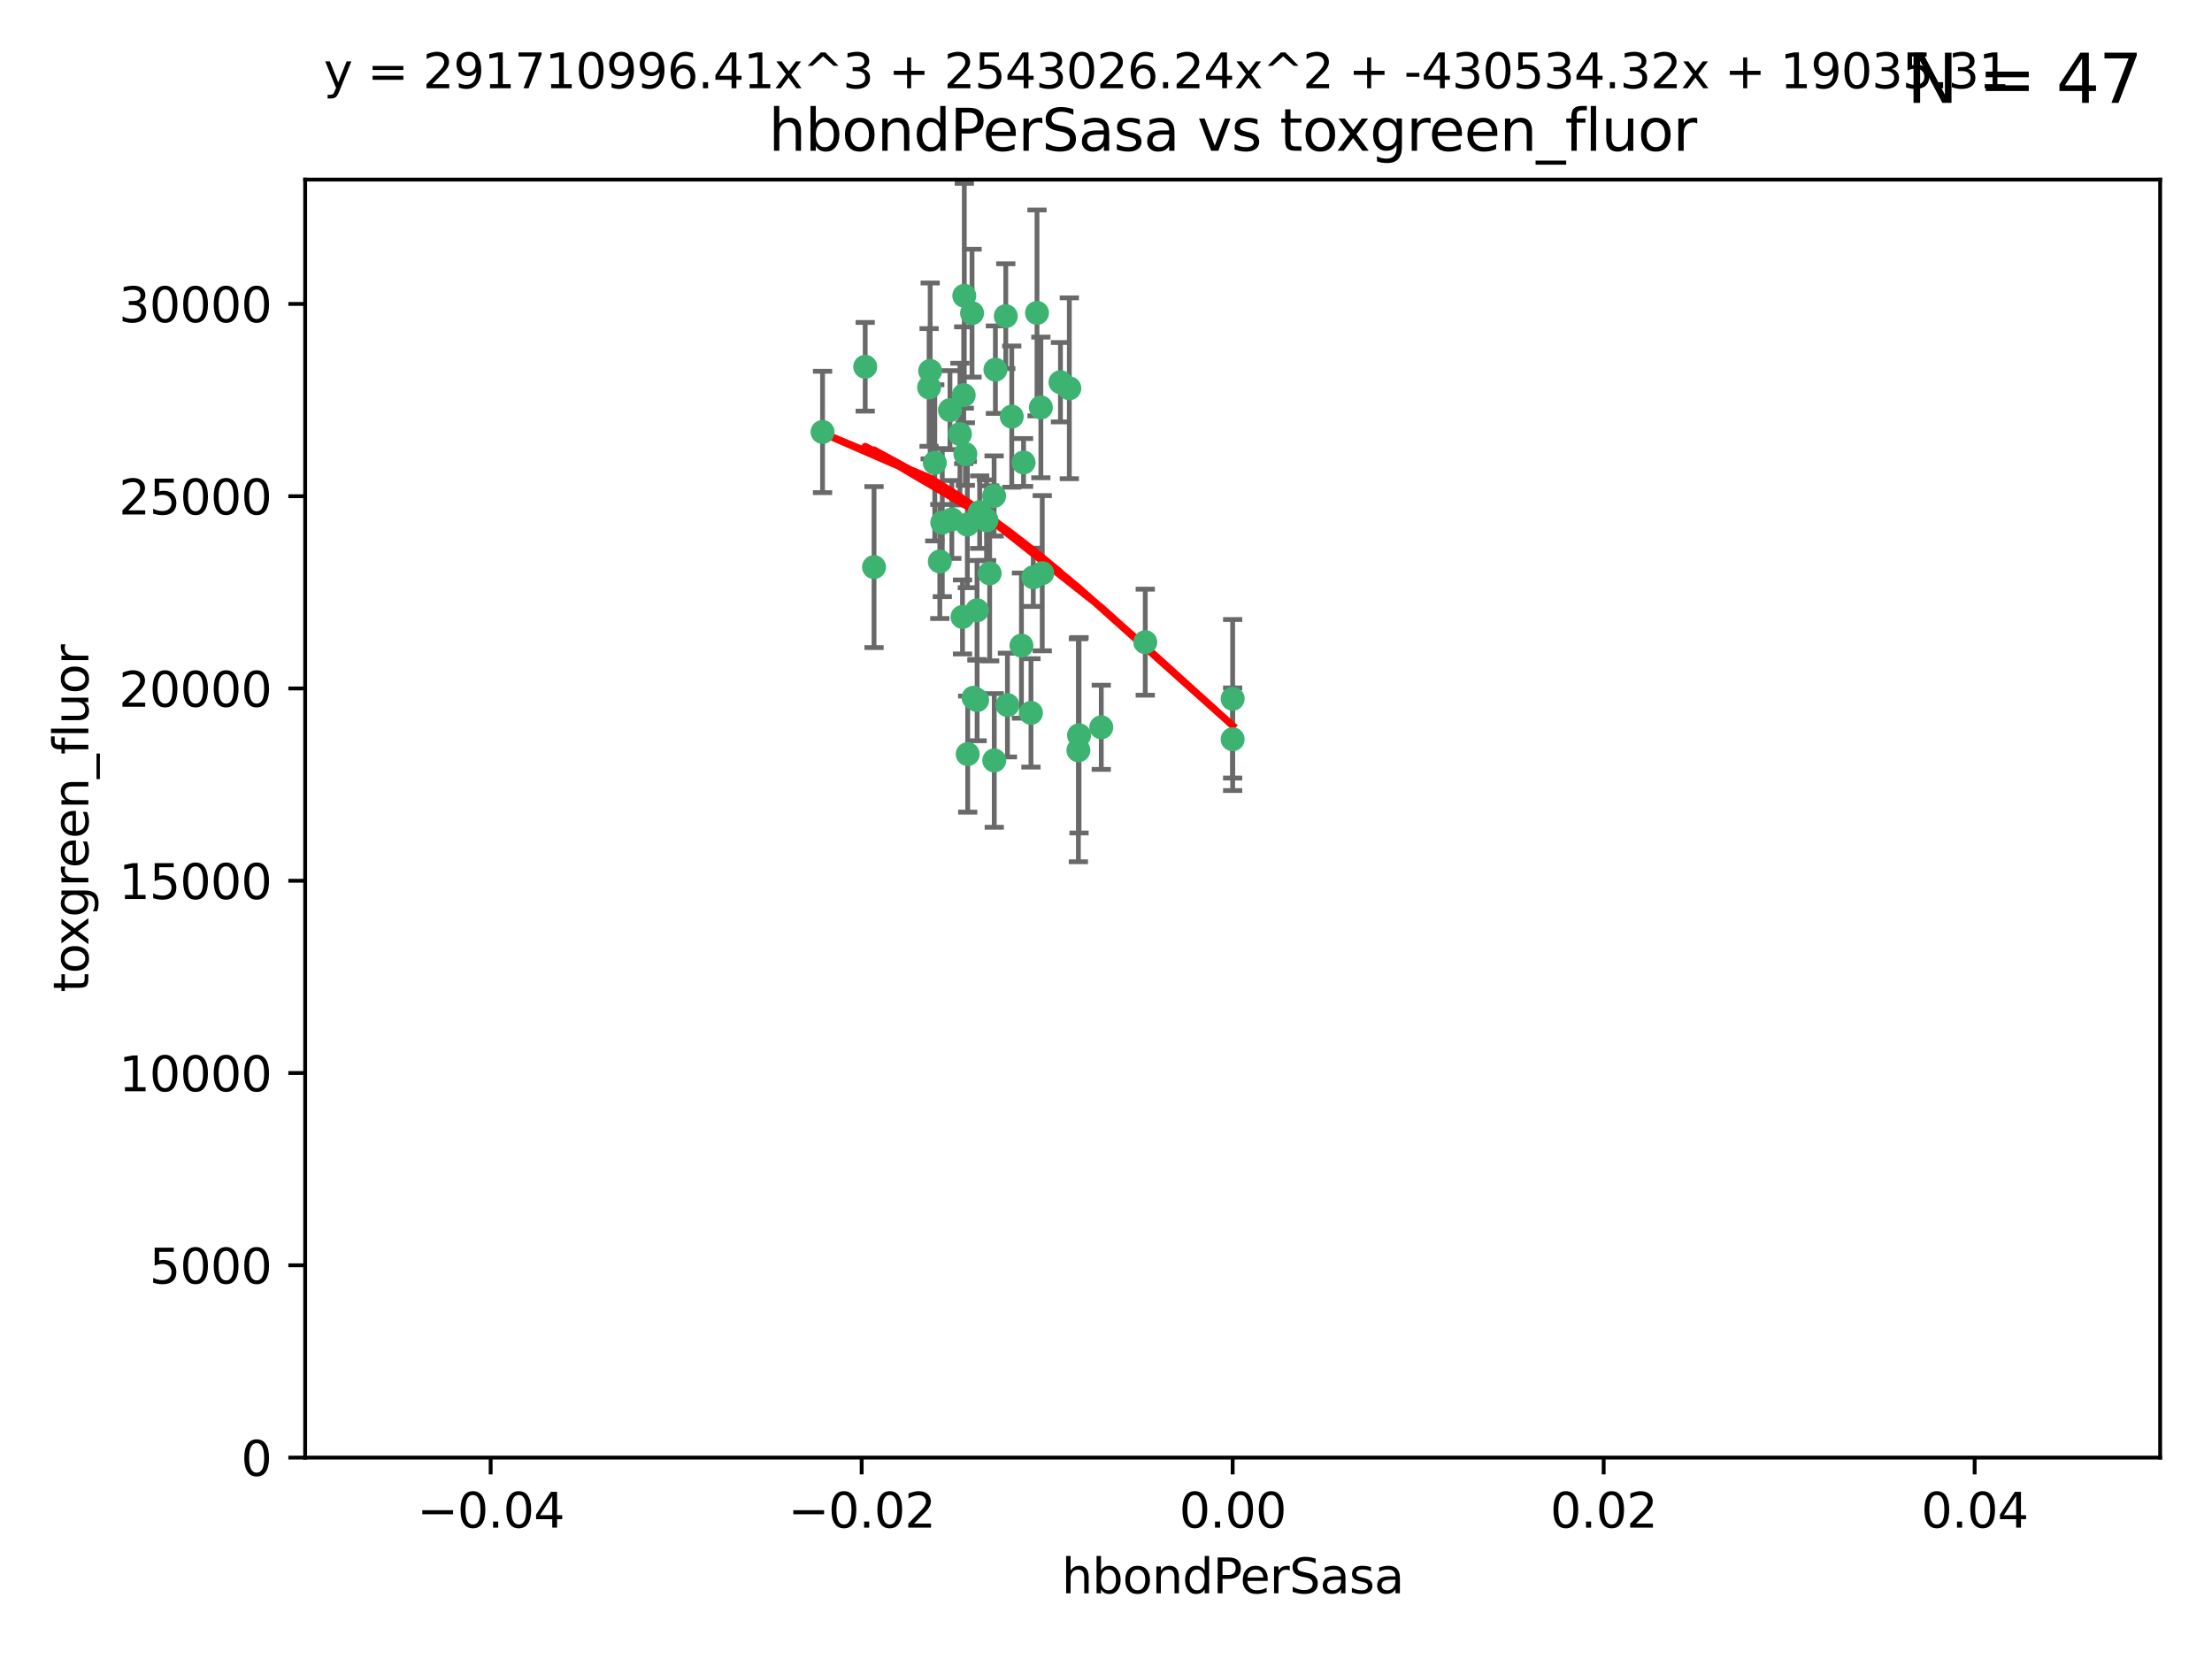 <?xml version="1.0" encoding="utf-8" standalone="no"?>
<!DOCTYPE svg PUBLIC "-//W3C//DTD SVG 1.1//EN"
  "http://www.w3.org/Graphics/SVG/1.1/DTD/svg11.dtd">
<svg xmlns:xlink="http://www.w3.org/1999/xlink" width="460.8pt" height="345.6pt" viewBox="0 0 460.8 345.6" xmlns="http://www.w3.org/2000/svg" version="1.1">
 <defs>
  <style type="text/css">*{stroke-linejoin: round; stroke-linecap: butt}</style>
 </defs>
 <g id="figure_1">
  <g id="patch_1">
   <path d="M 0 345.6 
L 460.8 345.6 
L 460.8 0 
L 0 0 
z
" style="fill: #ffffff"/>
  </g>
  <g id="axes_1">
   <g id="patch_2">
    <path d="M 63.571 303.64 
L 450 303.64 
L 450 37.411 
L 63.571 37.411 
z
" style="fill: #ffffff"/>
   </g>
   <g id="PathCollection_1">
    <defs>
     <path id="m0ad28cb25a" d="M 0 1.118 
C 0.297 1.118 0.581 1 0.791 0.791 
C 1 0.581 1.118 0.297 1.118 0 
C 1.118 -0.297 1 -0.581 0.791 -0.791 
C 0.581 -1 0.297 -1.118 0 -1.118 
C -0.297 -1.118 -0.581 -1 -0.791 -0.791 
C -1 -0.581 -1.118 -0.297 -1.118 0 
C -1.118 0.297 -1 0.581 -0.791 0.791 
C -0.581 1 -0.297 1.118 0 1.118 
z
" style="stroke: #3cb371"/>
    </defs>
    <g clip-path="url(#padec083f7e)">
     <use xlink:href="#m0ad28cb25a" x="207.091" y="103.319" style="fill: #3cb371; stroke: #3cb371"/>
     <use xlink:href="#m0ad28cb25a" x="216.026" y="65.184" style="fill: #3cb371; stroke: #3cb371"/>
     <use xlink:href="#m0ad28cb25a" x="197.895" y="85.438" style="fill: #3cb371; stroke: #3cb371"/>
     <use xlink:href="#m0ad28cb25a" x="212.786" y="134.491" style="fill: #3cb371; stroke: #3cb371"/>
     <use xlink:href="#m0ad28cb25a" x="200.763" y="82.326" style="fill: #3cb371; stroke: #3cb371"/>
     <use xlink:href="#m0ad28cb25a" x="180.24" y="76.407" style="fill: #3cb371; stroke: #3cb371"/>
     <use xlink:href="#m0ad28cb25a" x="209.523" y="65.86" style="fill: #3cb371; stroke: #3cb371"/>
     <use xlink:href="#m0ad28cb25a" x="198.284" y="108.214" style="fill: #3cb371; stroke: #3cb371"/>
     <use xlink:href="#m0ad28cb25a" x="199.974" y="90.426" style="fill: #3cb371; stroke: #3cb371"/>
     <use xlink:href="#m0ad28cb25a" x="182.078" y="118.137" style="fill: #3cb371; stroke: #3cb371"/>
     <use xlink:href="#m0ad28cb25a" x="200.88" y="61.614" style="fill: #3cb371; stroke: #3cb371"/>
     <use xlink:href="#m0ad28cb25a" x="203.536" y="127.138" style="fill: #3cb371; stroke: #3cb371"/>
     <use xlink:href="#m0ad28cb25a" x="222.763" y="80.887" style="fill: #3cb371; stroke: #3cb371"/>
     <use xlink:href="#m0ad28cb25a" x="206.164" y="119.44" style="fill: #3cb371; stroke: #3cb371"/>
     <use xlink:href="#m0ad28cb25a" x="202.808" y="145.351" style="fill: #3cb371; stroke: #3cb371"/>
     <use xlink:href="#m0ad28cb25a" x="201.107" y="94.593" style="fill: #3cb371; stroke: #3cb371"/>
     <use xlink:href="#m0ad28cb25a" x="205.518" y="108.37" style="fill: #3cb371; stroke: #3cb371"/>
     <use xlink:href="#m0ad28cb25a" x="204.083" y="106.684" style="fill: #3cb371; stroke: #3cb371"/>
     <use xlink:href="#m0ad28cb25a" x="207.363" y="77.01" style="fill: #3cb371; stroke: #3cb371"/>
     <use xlink:href="#m0ad28cb25a" x="203.554" y="145.851" style="fill: #3cb371; stroke: #3cb371"/>
     <use xlink:href="#m0ad28cb25a" x="210.768" y="86.787" style="fill: #3cb371; stroke: #3cb371"/>
     <use xlink:href="#m0ad28cb25a" x="216.829" y="84.877" style="fill: #3cb371; stroke: #3cb371"/>
     <use xlink:href="#m0ad28cb25a" x="220.913" y="79.621" style="fill: #3cb371; stroke: #3cb371"/>
     <use xlink:href="#m0ad28cb25a" x="201.591" y="157.094" style="fill: #3cb371; stroke: #3cb371"/>
     <use xlink:href="#m0ad28cb25a" x="193.773" y="77.272" style="fill: #3cb371; stroke: #3cb371"/>
     <use xlink:href="#m0ad28cb25a" x="196.296" y="108.872" style="fill: #3cb371; stroke: #3cb371"/>
     <use xlink:href="#m0ad28cb25a" x="213.226" y="96.341" style="fill: #3cb371; stroke: #3cb371"/>
     <use xlink:href="#m0ad28cb25a" x="217.118" y="119.409" style="fill: #3cb371; stroke: #3cb371"/>
     <use xlink:href="#m0ad28cb25a" x="202.496" y="65.233" style="fill: #3cb371; stroke: #3cb371"/>
     <use xlink:href="#m0ad28cb25a" x="215.253" y="120.261" style="fill: #3cb371; stroke: #3cb371"/>
     <use xlink:href="#m0ad28cb25a" x="209.868" y="146.874" style="fill: #3cb371; stroke: #3cb371"/>
     <use xlink:href="#m0ad28cb25a" x="194.735" y="96.418" style="fill: #3cb371; stroke: #3cb371"/>
     <use xlink:href="#m0ad28cb25a" x="193.547" y="80.711" style="fill: #3cb371; stroke: #3cb371"/>
     <use xlink:href="#m0ad28cb25a" x="171.352" y="89.982" style="fill: #3cb371; stroke: #3cb371"/>
     <use xlink:href="#m0ad28cb25a" x="195.78" y="116.968" style="fill: #3cb371; stroke: #3cb371"/>
     <use xlink:href="#m0ad28cb25a" x="200.508" y="128.518" style="fill: #3cb371; stroke: #3cb371"/>
     <use xlink:href="#m0ad28cb25a" x="214.771" y="148.507" style="fill: #3cb371; stroke: #3cb371"/>
     <use xlink:href="#m0ad28cb25a" x="224.785" y="153.171" style="fill: #3cb371; stroke: #3cb371"/>
     <use xlink:href="#m0ad28cb25a" x="207.124" y="158.411" style="fill: #3cb371; stroke: #3cb371"/>
     <use xlink:href="#m0ad28cb25a" x="201.516" y="109.281" style="fill: #3cb371; stroke: #3cb371"/>
     <use xlink:href="#m0ad28cb25a" x="229.414" y="151.512" style="fill: #3cb371; stroke: #3cb371"/>
     <use xlink:href="#m0ad28cb25a" x="256.786" y="145.567" style="fill: #3cb371; stroke: #3cb371"/>
     <use xlink:href="#m0ad28cb25a" x="224.65" y="156.293" style="fill: #3cb371; stroke: #3cb371"/>
     <use xlink:href="#m0ad28cb25a" x="238.58" y="133.776" style="fill: #3cb371; stroke: #3cb371"/>
     <use xlink:href="#m0ad28cb25a" x="256.786" y="153.996" style="fill: #3cb371; stroke: #3cb371"/>
    </g>
   </g>
   <g id="matplotlib.axis_1">
    <g id="xtick_1">
     <g id="line2d_1">
      <defs>
       <path id="m28bcc12ada" d="M 0 0 
L 0 3.5 
" style="stroke: #000000; stroke-width: 0.8"/>
      </defs>
      <g>
       <use xlink:href="#m28bcc12ada" x="102.214" y="303.64" style="stroke: #000000; stroke-width: 0.8"/>
      </g>
     </g>
     <g id="text_1">
      <!-- −0.04 -->
      <g transform="translate(86.891 318.238)scale(0.1 -0.1)">
       <defs>
        <path id="DejaVuSans-2212" d="M 678 2272 
L 4684 2272 
L 4684 1741 
L 678 1741 
L 678 2272 
z
" transform="scale(0.016)"/>
        <path id="DejaVuSans-30" d="M 2034 4250 
Q 1547 4250 1301 3770 
Q 1056 3291 1056 2328 
Q 1056 1369 1301 889 
Q 1547 409 2034 409 
Q 2525 409 2770 889 
Q 3016 1369 3016 2328 
Q 3016 3291 2770 3770 
Q 2525 4250 2034 4250 
z
M 2034 4750 
Q 2819 4750 3233 4129 
Q 3647 3509 3647 2328 
Q 3647 1150 3233 529 
Q 2819 -91 2034 -91 
Q 1250 -91 836 529 
Q 422 1150 422 2328 
Q 422 3509 836 4129 
Q 1250 4750 2034 4750 
z
" transform="scale(0.016)"/>
        <path id="DejaVuSans-2e" d="M 684 794 
L 1344 794 
L 1344 0 
L 684 0 
L 684 794 
z
" transform="scale(0.016)"/>
        <path id="DejaVuSans-34" d="M 2419 4116 
L 825 1625 
L 2419 1625 
L 2419 4116 
z
M 2253 4666 
L 3047 4666 
L 3047 1625 
L 3713 1625 
L 3713 1100 
L 3047 1100 
L 3047 0 
L 2419 0 
L 2419 1100 
L 313 1100 
L 313 1709 
L 2253 4666 
z
" transform="scale(0.016)"/>
       </defs>
       <use xlink:href="#DejaVuSans-2212"/>
       <use xlink:href="#DejaVuSans-30" x="83.789"/>
       <use xlink:href="#DejaVuSans-2e" x="147.412"/>
       <use xlink:href="#DejaVuSans-30" x="179.199"/>
       <use xlink:href="#DejaVuSans-34" x="242.822"/>
      </g>
     </g>
    </g>
    <g id="xtick_2">
     <g id="line2d_2">
      <g>
       <use xlink:href="#m28bcc12ada" x="179.5" y="303.64" style="stroke: #000000; stroke-width: 0.8"/>
      </g>
     </g>
     <g id="text_2">
      <!-- −0.02 -->
      <g transform="translate(164.177 318.238)scale(0.1 -0.1)">
       <defs>
        <path id="DejaVuSans-32" d="M 1228 531 
L 3431 531 
L 3431 0 
L 469 0 
L 469 531 
Q 828 903 1448 1529 
Q 2069 2156 2228 2338 
Q 2531 2678 2651 2914 
Q 2772 3150 2772 3378 
Q 2772 3750 2511 3984 
Q 2250 4219 1831 4219 
Q 1534 4219 1204 4116 
Q 875 4013 500 3803 
L 500 4441 
Q 881 4594 1212 4672 
Q 1544 4750 1819 4750 
Q 2544 4750 2975 4387 
Q 3406 4025 3406 3419 
Q 3406 3131 3298 2873 
Q 3191 2616 2906 2266 
Q 2828 2175 2409 1742 
Q 1991 1309 1228 531 
z
" transform="scale(0.016)"/>
       </defs>
       <use xlink:href="#DejaVuSans-2212"/>
       <use xlink:href="#DejaVuSans-30" x="83.789"/>
       <use xlink:href="#DejaVuSans-2e" x="147.412"/>
       <use xlink:href="#DejaVuSans-30" x="179.199"/>
       <use xlink:href="#DejaVuSans-32" x="242.822"/>
      </g>
     </g>
    </g>
    <g id="xtick_3">
     <g id="line2d_3">
      <g>
       <use xlink:href="#m28bcc12ada" x="256.786" y="303.64" style="stroke: #000000; stroke-width: 0.8"/>
      </g>
     </g>
     <g id="text_3">
      <!-- 0.00 -->
      <g transform="translate(245.653 318.238)scale(0.1 -0.1)">
       <use xlink:href="#DejaVuSans-30"/>
       <use xlink:href="#DejaVuSans-2e" x="63.623"/>
       <use xlink:href="#DejaVuSans-30" x="95.41"/>
       <use xlink:href="#DejaVuSans-30" x="159.033"/>
      </g>
     </g>
    </g>
    <g id="xtick_4">
     <g id="line2d_4">
      <g>
       <use xlink:href="#m28bcc12ada" x="334.071" y="303.64" style="stroke: #000000; stroke-width: 0.8"/>
      </g>
     </g>
     <g id="text_4">
      <!-- 0.02 -->
      <g transform="translate(322.939 318.238)scale(0.1 -0.1)">
       <use xlink:href="#DejaVuSans-30"/>
       <use xlink:href="#DejaVuSans-2e" x="63.623"/>
       <use xlink:href="#DejaVuSans-30" x="95.41"/>
       <use xlink:href="#DejaVuSans-32" x="159.033"/>
      </g>
     </g>
    </g>
    <g id="xtick_5">
     <g id="line2d_5">
      <g>
       <use xlink:href="#m28bcc12ada" x="411.357" y="303.64" style="stroke: #000000; stroke-width: 0.8"/>
      </g>
     </g>
     <g id="text_5">
      <!-- 0.04 -->
      <g transform="translate(400.224 318.238)scale(0.1 -0.1)">
       <use xlink:href="#DejaVuSans-30"/>
       <use xlink:href="#DejaVuSans-2e" x="63.623"/>
       <use xlink:href="#DejaVuSans-30" x="95.41"/>
       <use xlink:href="#DejaVuSans-34" x="159.033"/>
      </g>
     </g>
    </g>
    <g id="text_6">
     <!-- hbondPerSasa -->
     <g transform="translate(221.168 331.917)scale(0.1 -0.1)">
      <defs>
       <path id="DejaVuSans-68" d="M 3513 2113 
L 3513 0 
L 2938 0 
L 2938 2094 
Q 2938 2591 2744 2837 
Q 2550 3084 2163 3084 
Q 1697 3084 1428 2787 
Q 1159 2491 1159 1978 
L 1159 0 
L 581 0 
L 581 4863 
L 1159 4863 
L 1159 2956 
Q 1366 3272 1645 3428 
Q 1925 3584 2291 3584 
Q 2894 3584 3203 3211 
Q 3513 2838 3513 2113 
z
" transform="scale(0.016)"/>
       <path id="DejaVuSans-62" d="M 3116 1747 
Q 3116 2381 2855 2742 
Q 2594 3103 2138 3103 
Q 1681 3103 1420 2742 
Q 1159 2381 1159 1747 
Q 1159 1113 1420 752 
Q 1681 391 2138 391 
Q 2594 391 2855 752 
Q 3116 1113 3116 1747 
z
M 1159 2969 
Q 1341 3281 1617 3432 
Q 1894 3584 2278 3584 
Q 2916 3584 3314 3078 
Q 3713 2572 3713 1747 
Q 3713 922 3314 415 
Q 2916 -91 2278 -91 
Q 1894 -91 1617 61 
Q 1341 213 1159 525 
L 1159 0 
L 581 0 
L 581 4863 
L 1159 4863 
L 1159 2969 
z
" transform="scale(0.016)"/>
       <path id="DejaVuSans-6f" d="M 1959 3097 
Q 1497 3097 1228 2736 
Q 959 2375 959 1747 
Q 959 1119 1226 758 
Q 1494 397 1959 397 
Q 2419 397 2687 759 
Q 2956 1122 2956 1747 
Q 2956 2369 2687 2733 
Q 2419 3097 1959 3097 
z
M 1959 3584 
Q 2709 3584 3137 3096 
Q 3566 2609 3566 1747 
Q 3566 888 3137 398 
Q 2709 -91 1959 -91 
Q 1206 -91 779 398 
Q 353 888 353 1747 
Q 353 2609 779 3096 
Q 1206 3584 1959 3584 
z
" transform="scale(0.016)"/>
       <path id="DejaVuSans-6e" d="M 3513 2113 
L 3513 0 
L 2938 0 
L 2938 2094 
Q 2938 2591 2744 2837 
Q 2550 3084 2163 3084 
Q 1697 3084 1428 2787 
Q 1159 2491 1159 1978 
L 1159 0 
L 581 0 
L 581 3500 
L 1159 3500 
L 1159 2956 
Q 1366 3272 1645 3428 
Q 1925 3584 2291 3584 
Q 2894 3584 3203 3211 
Q 3513 2838 3513 2113 
z
" transform="scale(0.016)"/>
       <path id="DejaVuSans-64" d="M 2906 2969 
L 2906 4863 
L 3481 4863 
L 3481 0 
L 2906 0 
L 2906 525 
Q 2725 213 2448 61 
Q 2172 -91 1784 -91 
Q 1150 -91 751 415 
Q 353 922 353 1747 
Q 353 2572 751 3078 
Q 1150 3584 1784 3584 
Q 2172 3584 2448 3432 
Q 2725 3281 2906 2969 
z
M 947 1747 
Q 947 1113 1208 752 
Q 1469 391 1925 391 
Q 2381 391 2643 752 
Q 2906 1113 2906 1747 
Q 2906 2381 2643 2742 
Q 2381 3103 1925 3103 
Q 1469 3103 1208 2742 
Q 947 2381 947 1747 
z
" transform="scale(0.016)"/>
       <path id="DejaVuSans-50" d="M 1259 4147 
L 1259 2394 
L 2053 2394 
Q 2494 2394 2734 2622 
Q 2975 2850 2975 3272 
Q 2975 3691 2734 3919 
Q 2494 4147 2053 4147 
L 1259 4147 
z
M 628 4666 
L 2053 4666 
Q 2838 4666 3239 4311 
Q 3641 3956 3641 3272 
Q 3641 2581 3239 2228 
Q 2838 1875 2053 1875 
L 1259 1875 
L 1259 0 
L 628 0 
L 628 4666 
z
" transform="scale(0.016)"/>
       <path id="DejaVuSans-65" d="M 3597 1894 
L 3597 1613 
L 953 1613 
Q 991 1019 1311 708 
Q 1631 397 2203 397 
Q 2534 397 2845 478 
Q 3156 559 3463 722 
L 3463 178 
Q 3153 47 2828 -22 
Q 2503 -91 2169 -91 
Q 1331 -91 842 396 
Q 353 884 353 1716 
Q 353 2575 817 3079 
Q 1281 3584 2069 3584 
Q 2775 3584 3186 3129 
Q 3597 2675 3597 1894 
z
M 3022 2063 
Q 3016 2534 2758 2815 
Q 2500 3097 2075 3097 
Q 1594 3097 1305 2825 
Q 1016 2553 972 2059 
L 3022 2063 
z
" transform="scale(0.016)"/>
       <path id="DejaVuSans-72" d="M 2631 2963 
Q 2534 3019 2420 3045 
Q 2306 3072 2169 3072 
Q 1681 3072 1420 2755 
Q 1159 2438 1159 1844 
L 1159 0 
L 581 0 
L 581 3500 
L 1159 3500 
L 1159 2956 
Q 1341 3275 1631 3429 
Q 1922 3584 2338 3584 
Q 2397 3584 2469 3576 
Q 2541 3569 2628 3553 
L 2631 2963 
z
" transform="scale(0.016)"/>
       <path id="DejaVuSans-53" d="M 3425 4513 
L 3425 3897 
Q 3066 4069 2747 4153 
Q 2428 4238 2131 4238 
Q 1616 4238 1336 4038 
Q 1056 3838 1056 3469 
Q 1056 3159 1242 3001 
Q 1428 2844 1947 2747 
L 2328 2669 
Q 3034 2534 3370 2195 
Q 3706 1856 3706 1288 
Q 3706 609 3251 259 
Q 2797 -91 1919 -91 
Q 1588 -91 1214 -16 
Q 841 59 441 206 
L 441 856 
Q 825 641 1194 531 
Q 1563 422 1919 422 
Q 2459 422 2753 634 
Q 3047 847 3047 1241 
Q 3047 1584 2836 1778 
Q 2625 1972 2144 2069 
L 1759 2144 
Q 1053 2284 737 2584 
Q 422 2884 422 3419 
Q 422 4038 858 4394 
Q 1294 4750 2059 4750 
Q 2388 4750 2728 4690 
Q 3069 4631 3425 4513 
z
" transform="scale(0.016)"/>
       <path id="DejaVuSans-61" d="M 2194 1759 
Q 1497 1759 1228 1600 
Q 959 1441 959 1056 
Q 959 750 1161 570 
Q 1363 391 1709 391 
Q 2188 391 2477 730 
Q 2766 1069 2766 1631 
L 2766 1759 
L 2194 1759 
z
M 3341 1997 
L 3341 0 
L 2766 0 
L 2766 531 
Q 2569 213 2275 61 
Q 1981 -91 1556 -91 
Q 1019 -91 701 211 
Q 384 513 384 1019 
Q 384 1609 779 1909 
Q 1175 2209 1959 2209 
L 2766 2209 
L 2766 2266 
Q 2766 2663 2505 2880 
Q 2244 3097 1772 3097 
Q 1472 3097 1187 3025 
Q 903 2953 641 2809 
L 641 3341 
Q 956 3463 1253 3523 
Q 1550 3584 1831 3584 
Q 2591 3584 2966 3190 
Q 3341 2797 3341 1997 
z
" transform="scale(0.016)"/>
       <path id="DejaVuSans-73" d="M 2834 3397 
L 2834 2853 
Q 2591 2978 2328 3040 
Q 2066 3103 1784 3103 
Q 1356 3103 1142 2972 
Q 928 2841 928 2578 
Q 928 2378 1081 2264 
Q 1234 2150 1697 2047 
L 1894 2003 
Q 2506 1872 2764 1633 
Q 3022 1394 3022 966 
Q 3022 478 2636 193 
Q 2250 -91 1575 -91 
Q 1294 -91 989 -36 
Q 684 19 347 128 
L 347 722 
Q 666 556 975 473 
Q 1284 391 1588 391 
Q 1994 391 2212 530 
Q 2431 669 2431 922 
Q 2431 1156 2273 1281 
Q 2116 1406 1581 1522 
L 1381 1569 
Q 847 1681 609 1914 
Q 372 2147 372 2553 
Q 372 3047 722 3315 
Q 1072 3584 1716 3584 
Q 2034 3584 2315 3537 
Q 2597 3491 2834 3397 
z
" transform="scale(0.016)"/>
      </defs>
      <use xlink:href="#DejaVuSans-68"/>
      <use xlink:href="#DejaVuSans-62" x="63.379"/>
      <use xlink:href="#DejaVuSans-6f" x="126.855"/>
      <use xlink:href="#DejaVuSans-6e" x="188.037"/>
      <use xlink:href="#DejaVuSans-64" x="251.416"/>
      <use xlink:href="#DejaVuSans-50" x="314.893"/>
      <use xlink:href="#DejaVuSans-65" x="371.57"/>
      <use xlink:href="#DejaVuSans-72" x="433.094"/>
      <use xlink:href="#DejaVuSans-53" x="474.207"/>
      <use xlink:href="#DejaVuSans-61" x="537.684"/>
      <use xlink:href="#DejaVuSans-73" x="598.963"/>
      <use xlink:href="#DejaVuSans-61" x="651.062"/>
     </g>
    </g>
   </g>
   <g id="matplotlib.axis_2">
    <g id="ytick_1">
     <g id="line2d_6">
      <defs>
       <path id="m8abd0a6679" d="M 0 0 
L -3.5 0 
" style="stroke: #000000; stroke-width: 0.8"/>
      </defs>
      <g>
       <use xlink:href="#m8abd0a6679" x="63.571" y="303.64" style="stroke: #000000; stroke-width: 0.8"/>
      </g>
     </g>
     <g id="text_7">
      <!-- 0 -->
      <g transform="translate(50.209 307.439)scale(0.1 -0.1)">
       <use xlink:href="#DejaVuSans-30"/>
      </g>
     </g>
    </g>
    <g id="ytick_2">
     <g id="line2d_7">
      <g>
       <use xlink:href="#m8abd0a6679" x="63.571" y="263.586" style="stroke: #000000; stroke-width: 0.8"/>
      </g>
     </g>
     <g id="text_8">
      <!-- 5000 -->
      <g transform="translate(31.121 267.385)scale(0.1 -0.1)">
       <defs>
        <path id="DejaVuSans-35" d="M 691 4666 
L 3169 4666 
L 3169 4134 
L 1269 4134 
L 1269 2991 
Q 1406 3038 1543 3061 
Q 1681 3084 1819 3084 
Q 2600 3084 3056 2656 
Q 3513 2228 3513 1497 
Q 3513 744 3044 326 
Q 2575 -91 1722 -91 
Q 1428 -91 1123 -41 
Q 819 9 494 109 
L 494 744 
Q 775 591 1075 516 
Q 1375 441 1709 441 
Q 2250 441 2565 725 
Q 2881 1009 2881 1497 
Q 2881 1984 2565 2268 
Q 2250 2553 1709 2553 
Q 1456 2553 1204 2497 
Q 953 2441 691 2322 
L 691 4666 
z
" transform="scale(0.016)"/>
       </defs>
       <use xlink:href="#DejaVuSans-35"/>
       <use xlink:href="#DejaVuSans-30" x="63.623"/>
       <use xlink:href="#DejaVuSans-30" x="127.246"/>
       <use xlink:href="#DejaVuSans-30" x="190.869"/>
      </g>
     </g>
    </g>
    <g id="ytick_3">
     <g id="line2d_8">
      <g>
       <use xlink:href="#m8abd0a6679" x="63.571" y="223.532" style="stroke: #000000; stroke-width: 0.8"/>
      </g>
     </g>
     <g id="text_9">
      <!-- 10000 -->
      <g transform="translate(24.759 227.331)scale(0.1 -0.1)">
       <defs>
        <path id="DejaVuSans-31" d="M 794 531 
L 1825 531 
L 1825 4091 
L 703 3866 
L 703 4441 
L 1819 4666 
L 2450 4666 
L 2450 531 
L 3481 531 
L 3481 0 
L 794 0 
L 794 531 
z
" transform="scale(0.016)"/>
       </defs>
       <use xlink:href="#DejaVuSans-31"/>
       <use xlink:href="#DejaVuSans-30" x="63.623"/>
       <use xlink:href="#DejaVuSans-30" x="127.246"/>
       <use xlink:href="#DejaVuSans-30" x="190.869"/>
       <use xlink:href="#DejaVuSans-30" x="254.492"/>
      </g>
     </g>
    </g>
    <g id="ytick_4">
     <g id="line2d_9">
      <g>
       <use xlink:href="#m8abd0a6679" x="63.571" y="183.478" style="stroke: #000000; stroke-width: 0.8"/>
      </g>
     </g>
     <g id="text_10">
      <!-- 15000 -->
      <g transform="translate(24.759 187.278)scale(0.1 -0.1)">
       <use xlink:href="#DejaVuSans-31"/>
       <use xlink:href="#DejaVuSans-35" x="63.623"/>
       <use xlink:href="#DejaVuSans-30" x="127.246"/>
       <use xlink:href="#DejaVuSans-30" x="190.869"/>
       <use xlink:href="#DejaVuSans-30" x="254.492"/>
      </g>
     </g>
    </g>
    <g id="ytick_5">
     <g id="line2d_10">
      <g>
       <use xlink:href="#m8abd0a6679" x="63.571" y="143.424" style="stroke: #000000; stroke-width: 0.8"/>
      </g>
     </g>
     <g id="text_11">
      <!-- 20000 -->
      <g transform="translate(24.759 147.224)scale(0.1 -0.1)">
       <use xlink:href="#DejaVuSans-32"/>
       <use xlink:href="#DejaVuSans-30" x="63.623"/>
       <use xlink:href="#DejaVuSans-30" x="127.246"/>
       <use xlink:href="#DejaVuSans-30" x="190.869"/>
       <use xlink:href="#DejaVuSans-30" x="254.492"/>
      </g>
     </g>
    </g>
    <g id="ytick_6">
     <g id="line2d_11">
      <g>
       <use xlink:href="#m8abd0a6679" x="63.571" y="103.371" style="stroke: #000000; stroke-width: 0.8"/>
      </g>
     </g>
     <g id="text_12">
      <!-- 25000 -->
      <g transform="translate(24.759 107.17)scale(0.1 -0.1)">
       <use xlink:href="#DejaVuSans-32"/>
       <use xlink:href="#DejaVuSans-35" x="63.623"/>
       <use xlink:href="#DejaVuSans-30" x="127.246"/>
       <use xlink:href="#DejaVuSans-30" x="190.869"/>
       <use xlink:href="#DejaVuSans-30" x="254.492"/>
      </g>
     </g>
    </g>
    <g id="ytick_7">
     <g id="line2d_12">
      <g>
       <use xlink:href="#m8abd0a6679" x="63.571" y="63.317" style="stroke: #000000; stroke-width: 0.8"/>
      </g>
     </g>
     <g id="text_13">
      <!-- 30000 -->
      <g transform="translate(24.759 67.116)scale(0.1 -0.1)">
       <defs>
        <path id="DejaVuSans-33" d="M 2597 2516 
Q 3050 2419 3304 2112 
Q 3559 1806 3559 1356 
Q 3559 666 3084 287 
Q 2609 -91 1734 -91 
Q 1441 -91 1130 -33 
Q 819 25 488 141 
L 488 750 
Q 750 597 1062 519 
Q 1375 441 1716 441 
Q 2309 441 2620 675 
Q 2931 909 2931 1356 
Q 2931 1769 2642 2001 
Q 2353 2234 1838 2234 
L 1294 2234 
L 1294 2753 
L 1863 2753 
Q 2328 2753 2575 2939 
Q 2822 3125 2822 3475 
Q 2822 3834 2567 4026 
Q 2313 4219 1838 4219 
Q 1578 4219 1281 4162 
Q 984 4106 628 3988 
L 628 4550 
Q 988 4650 1302 4700 
Q 1616 4750 1894 4750 
Q 2613 4750 3031 4423 
Q 3450 4097 3450 3541 
Q 3450 3153 3228 2886 
Q 3006 2619 2597 2516 
z
" transform="scale(0.016)"/>
       </defs>
       <use xlink:href="#DejaVuSans-33"/>
       <use xlink:href="#DejaVuSans-30" x="63.623"/>
       <use xlink:href="#DejaVuSans-30" x="127.246"/>
       <use xlink:href="#DejaVuSans-30" x="190.869"/>
       <use xlink:href="#DejaVuSans-30" x="254.492"/>
      </g>
     </g>
    </g>
    <g id="text_14">
     <!-- toxgreen_fluor -->
     <g transform="translate(18.401 206.72)rotate(-90)scale(0.1 -0.1)">
      <defs>
       <path id="DejaVuSans-74" d="M 1172 4494 
L 1172 3500 
L 2356 3500 
L 2356 3053 
L 1172 3053 
L 1172 1153 
Q 1172 725 1289 603 
Q 1406 481 1766 481 
L 2356 481 
L 2356 0 
L 1766 0 
Q 1100 0 847 248 
Q 594 497 594 1153 
L 594 3053 
L 172 3053 
L 172 3500 
L 594 3500 
L 594 4494 
L 1172 4494 
z
" transform="scale(0.016)"/>
       <path id="DejaVuSans-78" d="M 3513 3500 
L 2247 1797 
L 3578 0 
L 2900 0 
L 1881 1375 
L 863 0 
L 184 0 
L 1544 1831 
L 300 3500 
L 978 3500 
L 1906 2253 
L 2834 3500 
L 3513 3500 
z
" transform="scale(0.016)"/>
       <path id="DejaVuSans-67" d="M 2906 1791 
Q 2906 2416 2648 2759 
Q 2391 3103 1925 3103 
Q 1463 3103 1205 2759 
Q 947 2416 947 1791 
Q 947 1169 1205 825 
Q 1463 481 1925 481 
Q 2391 481 2648 825 
Q 2906 1169 2906 1791 
z
M 3481 434 
Q 3481 -459 3084 -895 
Q 2688 -1331 1869 -1331 
Q 1566 -1331 1297 -1286 
Q 1028 -1241 775 -1147 
L 775 -588 
Q 1028 -725 1275 -790 
Q 1522 -856 1778 -856 
Q 2344 -856 2625 -561 
Q 2906 -266 2906 331 
L 2906 616 
Q 2728 306 2450 153 
Q 2172 0 1784 0 
Q 1141 0 747 490 
Q 353 981 353 1791 
Q 353 2603 747 3093 
Q 1141 3584 1784 3584 
Q 2172 3584 2450 3431 
Q 2728 3278 2906 2969 
L 2906 3500 
L 3481 3500 
L 3481 434 
z
" transform="scale(0.016)"/>
       <path id="DejaVuSans-5f" d="M 3263 -1063 
L 3263 -1509 
L -63 -1509 
L -63 -1063 
L 3263 -1063 
z
" transform="scale(0.016)"/>
       <path id="DejaVuSans-66" d="M 2375 4863 
L 2375 4384 
L 1825 4384 
Q 1516 4384 1395 4259 
Q 1275 4134 1275 3809 
L 1275 3500 
L 2222 3500 
L 2222 3053 
L 1275 3053 
L 1275 0 
L 697 0 
L 697 3053 
L 147 3053 
L 147 3500 
L 697 3500 
L 697 3744 
Q 697 4328 969 4595 
Q 1241 4863 1831 4863 
L 2375 4863 
z
" transform="scale(0.016)"/>
       <path id="DejaVuSans-6c" d="M 603 4863 
L 1178 4863 
L 1178 0 
L 603 0 
L 603 4863 
z
" transform="scale(0.016)"/>
       <path id="DejaVuSans-75" d="M 544 1381 
L 544 3500 
L 1119 3500 
L 1119 1403 
Q 1119 906 1312 657 
Q 1506 409 1894 409 
Q 2359 409 2629 706 
Q 2900 1003 2900 1516 
L 2900 3500 
L 3475 3500 
L 3475 0 
L 2900 0 
L 2900 538 
Q 2691 219 2414 64 
Q 2138 -91 1772 -91 
Q 1169 -91 856 284 
Q 544 659 544 1381 
z
M 1991 3584 
L 1991 3584 
z
" transform="scale(0.016)"/>
      </defs>
      <use xlink:href="#DejaVuSans-74"/>
      <use xlink:href="#DejaVuSans-6f" x="39.209"/>
      <use xlink:href="#DejaVuSans-78" x="97.266"/>
      <use xlink:href="#DejaVuSans-67" x="156.445"/>
      <use xlink:href="#DejaVuSans-72" x="219.922"/>
      <use xlink:href="#DejaVuSans-65" x="258.785"/>
      <use xlink:href="#DejaVuSans-65" x="320.309"/>
      <use xlink:href="#DejaVuSans-6e" x="381.832"/>
      <use xlink:href="#DejaVuSans-5f" x="445.211"/>
      <use xlink:href="#DejaVuSans-66" x="495.211"/>
      <use xlink:href="#DejaVuSans-6c" x="530.416"/>
      <use xlink:href="#DejaVuSans-75" x="558.199"/>
      <use xlink:href="#DejaVuSans-6f" x="621.578"/>
      <use xlink:href="#DejaVuSans-72" x="682.76"/>
     </g>
    </g>
   </g>
   <g id="LineCollection_1">
    <path d="M 207.091 111.662 
L 207.091 94.976 
" clip-path="url(#padec083f7e)" style="fill: none; stroke: #696969"/>
    <path d="M 216.026 86.629 
L 216.026 43.739 
" clip-path="url(#padec083f7e)" style="fill: none; stroke: #696969"/>
    <path d="M 197.895 93.658 
L 197.895 77.218 
" clip-path="url(#padec083f7e)" style="fill: none; stroke: #696969"/>
    <path d="M 212.786 149.606 
L 212.786 119.375 
" clip-path="url(#padec083f7e)" style="fill: none; stroke: #696969"/>
    <path d="M 200.763 96.567 
L 200.763 68.086 
" clip-path="url(#padec083f7e)" style="fill: none; stroke: #696969"/>
    <path d="M 180.24 85.641 
L 180.24 67.173 
" clip-path="url(#padec083f7e)" style="fill: none; stroke: #696969"/>
    <path d="M 209.523 76.775 
L 209.523 54.946 
" clip-path="url(#padec083f7e)" style="fill: none; stroke: #696969"/>
    <path d="M 198.284 116.326 
L 198.284 100.101 
" clip-path="url(#padec083f7e)" style="fill: none; stroke: #696969"/>
    <path d="M 199.974 105.189 
L 199.974 75.663 
" clip-path="url(#padec083f7e)" style="fill: none; stroke: #696969"/>
    <path d="M 182.078 134.902 
L 182.078 101.371 
" clip-path="url(#padec083f7e)" style="fill: none; stroke: #696969"/>
    <path d="M 200.88 85.029 
L 200.88 38.199 
" clip-path="url(#padec083f7e)" style="fill: none; stroke: #696969"/>
    <path d="M 203.536 137.518 
L 203.536 116.759 
" clip-path="url(#padec083f7e)" style="fill: none; stroke: #696969"/>
    <path d="M 222.763 99.727 
L 222.763 62.047 
" clip-path="url(#padec083f7e)" style="fill: none; stroke: #696969"/>
    <path d="M 206.164 137.675 
L 206.164 101.206 
" clip-path="url(#padec083f7e)" style="fill: none; stroke: #696969"/>
    <path d="M 202.808 145.95 
L 202.808 144.752 
" clip-path="url(#padec083f7e)" style="fill: none; stroke: #696969"/>
    <path d="M 201.107 101.108 
L 201.107 88.078 
" clip-path="url(#padec083f7e)" style="fill: none; stroke: #696969"/>
    <path d="M 205.518 116.773 
L 205.518 99.966 
" clip-path="url(#padec083f7e)" style="fill: none; stroke: #696969"/>
    <path d="M 204.083 114.235 
L 204.083 99.134 
" clip-path="url(#padec083f7e)" style="fill: none; stroke: #696969"/>
    <path d="M 207.363 86.119 
L 207.363 67.901 
" clip-path="url(#padec083f7e)" style="fill: none; stroke: #696969"/>
    <path d="M 203.554 154.314 
L 203.554 137.387 
" clip-path="url(#padec083f7e)" style="fill: none; stroke: #696969"/>
    <path d="M 210.768 101.495 
L 210.768 72.08 
" clip-path="url(#padec083f7e)" style="fill: none; stroke: #696969"/>
    <path d="M 216.829 99.526 
L 216.829 70.227 
" clip-path="url(#padec083f7e)" style="fill: none; stroke: #696969"/>
    <path d="M 220.913 87.894 
L 220.913 71.347 
" clip-path="url(#padec083f7e)" style="fill: none; stroke: #696969"/>
    <path d="M 201.591 169.182 
L 201.591 145.005 
" clip-path="url(#padec083f7e)" style="fill: none; stroke: #696969"/>
    <path d="M 193.773 95.589 
L 193.773 58.955 
" clip-path="url(#padec083f7e)" style="fill: none; stroke: #696969"/>
    <path d="M 196.296 124.294 
L 196.296 93.449 
" clip-path="url(#padec083f7e)" style="fill: none; stroke: #696969"/>
    <path d="M 213.226 101.329 
L 213.226 91.353 
" clip-path="url(#padec083f7e)" style="fill: none; stroke: #696969"/>
    <path d="M 217.118 135.574 
L 217.118 103.243 
" clip-path="url(#padec083f7e)" style="fill: none; stroke: #696969"/>
    <path d="M 202.496 78.556 
L 202.496 51.911 
" clip-path="url(#padec083f7e)" style="fill: none; stroke: #696969"/>
    <path d="M 215.253 126.332 
L 215.253 114.19 
" clip-path="url(#padec083f7e)" style="fill: none; stroke: #696969"/>
    <path d="M 209.868 157.684 
L 209.868 136.065 
" clip-path="url(#padec083f7e)" style="fill: none; stroke: #696969"/>
    <path d="M 194.735 112.691 
L 194.735 80.146 
" clip-path="url(#padec083f7e)" style="fill: none; stroke: #696969"/>
    <path d="M 193.547 92.975 
L 193.547 68.447 
" clip-path="url(#padec083f7e)" style="fill: none; stroke: #696969"/>
    <path d="M 171.352 102.623 
L 171.352 77.342 
" clip-path="url(#padec083f7e)" style="fill: none; stroke: #696969"/>
    <path d="M 195.78 128.842 
L 195.78 105.095 
" clip-path="url(#padec083f7e)" style="fill: none; stroke: #696969"/>
    <path d="M 200.508 136.228 
L 200.508 120.808 
" clip-path="url(#padec083f7e)" style="fill: none; stroke: #696969"/>
    <path d="M 214.771 159.798 
L 214.771 137.216 
" clip-path="url(#padec083f7e)" style="fill: none; stroke: #696969"/>
    <path d="M 224.785 173.526 
L 224.785 132.815 
" clip-path="url(#padec083f7e)" style="fill: none; stroke: #696969"/>
    <path d="M 207.124 172.333 
L 207.124 144.489 
" clip-path="url(#padec083f7e)" style="fill: none; stroke: #696969"/>
    <path d="M 201.516 122.425 
L 201.516 96.137 
" clip-path="url(#padec083f7e)" style="fill: none; stroke: #696969"/>
    <path d="M 229.414 160.28 
L 229.414 142.744 
" clip-path="url(#padec083f7e)" style="fill: none; stroke: #696969"/>
    <path d="M 256.786 162.081 
L 256.786 129.053 
" clip-path="url(#padec083f7e)" style="fill: none; stroke: #696969"/>
    <path d="M 224.65 179.519 
L 224.65 133.067 
" clip-path="url(#padec083f7e)" style="fill: none; stroke: #696969"/>
    <path d="M 238.58 144.817 
L 238.58 122.734 
" clip-path="url(#padec083f7e)" style="fill: none; stroke: #696969"/>
    <path d="M 256.786 164.686 
L 256.786 143.305 
" clip-path="url(#padec083f7e)" style="fill: none; stroke: #696969"/>
   </g>
   <g id="line2d_13">
    <defs>
     <path id="m3fffd9845b" d="M 2 0 
L -2 -0 
" style="stroke: #696969"/>
    </defs>
    <g clip-path="url(#padec083f7e)">
     <use xlink:href="#m3fffd9845b" x="207.091" y="111.662" style="fill: #696969; stroke: #696969"/>
     <use xlink:href="#m3fffd9845b" x="216.026" y="86.629" style="fill: #696969; stroke: #696969"/>
     <use xlink:href="#m3fffd9845b" x="197.895" y="93.658" style="fill: #696969; stroke: #696969"/>
     <use xlink:href="#m3fffd9845b" x="212.786" y="149.606" style="fill: #696969; stroke: #696969"/>
     <use xlink:href="#m3fffd9845b" x="200.763" y="96.567" style="fill: #696969; stroke: #696969"/>
     <use xlink:href="#m3fffd9845b" x="180.24" y="85.641" style="fill: #696969; stroke: #696969"/>
     <use xlink:href="#m3fffd9845b" x="209.523" y="76.775" style="fill: #696969; stroke: #696969"/>
     <use xlink:href="#m3fffd9845b" x="198.284" y="116.326" style="fill: #696969; stroke: #696969"/>
     <use xlink:href="#m3fffd9845b" x="199.974" y="105.189" style="fill: #696969; stroke: #696969"/>
     <use xlink:href="#m3fffd9845b" x="182.078" y="134.902" style="fill: #696969; stroke: #696969"/>
     <use xlink:href="#m3fffd9845b" x="200.88" y="85.029" style="fill: #696969; stroke: #696969"/>
     <use xlink:href="#m3fffd9845b" x="203.536" y="137.518" style="fill: #696969; stroke: #696969"/>
     <use xlink:href="#m3fffd9845b" x="222.763" y="99.727" style="fill: #696969; stroke: #696969"/>
     <use xlink:href="#m3fffd9845b" x="206.164" y="137.675" style="fill: #696969; stroke: #696969"/>
     <use xlink:href="#m3fffd9845b" x="202.808" y="145.95" style="fill: #696969; stroke: #696969"/>
     <use xlink:href="#m3fffd9845b" x="201.107" y="101.108" style="fill: #696969; stroke: #696969"/>
     <use xlink:href="#m3fffd9845b" x="205.518" y="116.773" style="fill: #696969; stroke: #696969"/>
     <use xlink:href="#m3fffd9845b" x="204.083" y="114.235" style="fill: #696969; stroke: #696969"/>
     <use xlink:href="#m3fffd9845b" x="207.363" y="86.119" style="fill: #696969; stroke: #696969"/>
     <use xlink:href="#m3fffd9845b" x="203.554" y="154.314" style="fill: #696969; stroke: #696969"/>
     <use xlink:href="#m3fffd9845b" x="210.768" y="101.495" style="fill: #696969; stroke: #696969"/>
     <use xlink:href="#m3fffd9845b" x="216.829" y="99.526" style="fill: #696969; stroke: #696969"/>
     <use xlink:href="#m3fffd9845b" x="220.913" y="87.894" style="fill: #696969; stroke: #696969"/>
     <use xlink:href="#m3fffd9845b" x="201.591" y="169.182" style="fill: #696969; stroke: #696969"/>
     <use xlink:href="#m3fffd9845b" x="193.773" y="95.589" style="fill: #696969; stroke: #696969"/>
     <use xlink:href="#m3fffd9845b" x="196.296" y="124.294" style="fill: #696969; stroke: #696969"/>
     <use xlink:href="#m3fffd9845b" x="213.226" y="101.329" style="fill: #696969; stroke: #696969"/>
     <use xlink:href="#m3fffd9845b" x="217.118" y="135.574" style="fill: #696969; stroke: #696969"/>
     <use xlink:href="#m3fffd9845b" x="202.496" y="78.556" style="fill: #696969; stroke: #696969"/>
     <use xlink:href="#m3fffd9845b" x="215.253" y="126.332" style="fill: #696969; stroke: #696969"/>
     <use xlink:href="#m3fffd9845b" x="209.868" y="157.684" style="fill: #696969; stroke: #696969"/>
     <use xlink:href="#m3fffd9845b" x="194.735" y="112.691" style="fill: #696969; stroke: #696969"/>
     <use xlink:href="#m3fffd9845b" x="193.547" y="92.975" style="fill: #696969; stroke: #696969"/>
     <use xlink:href="#m3fffd9845b" x="171.352" y="102.623" style="fill: #696969; stroke: #696969"/>
     <use xlink:href="#m3fffd9845b" x="195.78" y="128.842" style="fill: #696969; stroke: #696969"/>
     <use xlink:href="#m3fffd9845b" x="200.508" y="136.228" style="fill: #696969; stroke: #696969"/>
     <use xlink:href="#m3fffd9845b" x="214.771" y="159.798" style="fill: #696969; stroke: #696969"/>
     <use xlink:href="#m3fffd9845b" x="224.785" y="173.526" style="fill: #696969; stroke: #696969"/>
     <use xlink:href="#m3fffd9845b" x="207.124" y="172.333" style="fill: #696969; stroke: #696969"/>
     <use xlink:href="#m3fffd9845b" x="201.516" y="122.425" style="fill: #696969; stroke: #696969"/>
     <use xlink:href="#m3fffd9845b" x="229.414" y="160.28" style="fill: #696969; stroke: #696969"/>
     <use xlink:href="#m3fffd9845b" x="256.786" y="162.081" style="fill: #696969; stroke: #696969"/>
     <use xlink:href="#m3fffd9845b" x="224.65" y="179.519" style="fill: #696969; stroke: #696969"/>
     <use xlink:href="#m3fffd9845b" x="238.58" y="144.817" style="fill: #696969; stroke: #696969"/>
     <use xlink:href="#m3fffd9845b" x="256.786" y="164.686" style="fill: #696969; stroke: #696969"/>
    </g>
   </g>
   <g id="line2d_14">
    <g clip-path="url(#padec083f7e)">
     <use xlink:href="#m3fffd9845b" x="207.091" y="94.976" style="fill: #696969; stroke: #696969"/>
     <use xlink:href="#m3fffd9845b" x="216.026" y="43.739" style="fill: #696969; stroke: #696969"/>
     <use xlink:href="#m3fffd9845b" x="197.895" y="77.218" style="fill: #696969; stroke: #696969"/>
     <use xlink:href="#m3fffd9845b" x="212.786" y="119.375" style="fill: #696969; stroke: #696969"/>
     <use xlink:href="#m3fffd9845b" x="200.763" y="68.086" style="fill: #696969; stroke: #696969"/>
     <use xlink:href="#m3fffd9845b" x="180.24" y="67.173" style="fill: #696969; stroke: #696969"/>
     <use xlink:href="#m3fffd9845b" x="209.523" y="54.946" style="fill: #696969; stroke: #696969"/>
     <use xlink:href="#m3fffd9845b" x="198.284" y="100.101" style="fill: #696969; stroke: #696969"/>
     <use xlink:href="#m3fffd9845b" x="199.974" y="75.663" style="fill: #696969; stroke: #696969"/>
     <use xlink:href="#m3fffd9845b" x="182.078" y="101.371" style="fill: #696969; stroke: #696969"/>
     <use xlink:href="#m3fffd9845b" x="200.88" y="38.199" style="fill: #696969; stroke: #696969"/>
     <use xlink:href="#m3fffd9845b" x="203.536" y="116.759" style="fill: #696969; stroke: #696969"/>
     <use xlink:href="#m3fffd9845b" x="222.763" y="62.047" style="fill: #696969; stroke: #696969"/>
     <use xlink:href="#m3fffd9845b" x="206.164" y="101.206" style="fill: #696969; stroke: #696969"/>
     <use xlink:href="#m3fffd9845b" x="202.808" y="144.752" style="fill: #696969; stroke: #696969"/>
     <use xlink:href="#m3fffd9845b" x="201.107" y="88.078" style="fill: #696969; stroke: #696969"/>
     <use xlink:href="#m3fffd9845b" x="205.518" y="99.966" style="fill: #696969; stroke: #696969"/>
     <use xlink:href="#m3fffd9845b" x="204.083" y="99.134" style="fill: #696969; stroke: #696969"/>
     <use xlink:href="#m3fffd9845b" x="207.363" y="67.901" style="fill: #696969; stroke: #696969"/>
     <use xlink:href="#m3fffd9845b" x="203.554" y="137.387" style="fill: #696969; stroke: #696969"/>
     <use xlink:href="#m3fffd9845b" x="210.768" y="72.08" style="fill: #696969; stroke: #696969"/>
     <use xlink:href="#m3fffd9845b" x="216.829" y="70.227" style="fill: #696969; stroke: #696969"/>
     <use xlink:href="#m3fffd9845b" x="220.913" y="71.347" style="fill: #696969; stroke: #696969"/>
     <use xlink:href="#m3fffd9845b" x="201.591" y="145.005" style="fill: #696969; stroke: #696969"/>
     <use xlink:href="#m3fffd9845b" x="193.773" y="58.955" style="fill: #696969; stroke: #696969"/>
     <use xlink:href="#m3fffd9845b" x="196.296" y="93.449" style="fill: #696969; stroke: #696969"/>
     <use xlink:href="#m3fffd9845b" x="213.226" y="91.353" style="fill: #696969; stroke: #696969"/>
     <use xlink:href="#m3fffd9845b" x="217.118" y="103.243" style="fill: #696969; stroke: #696969"/>
     <use xlink:href="#m3fffd9845b" x="202.496" y="51.911" style="fill: #696969; stroke: #696969"/>
     <use xlink:href="#m3fffd9845b" x="215.253" y="114.19" style="fill: #696969; stroke: #696969"/>
     <use xlink:href="#m3fffd9845b" x="209.868" y="136.065" style="fill: #696969; stroke: #696969"/>
     <use xlink:href="#m3fffd9845b" x="194.735" y="80.146" style="fill: #696969; stroke: #696969"/>
     <use xlink:href="#m3fffd9845b" x="193.547" y="68.447" style="fill: #696969; stroke: #696969"/>
     <use xlink:href="#m3fffd9845b" x="171.352" y="77.342" style="fill: #696969; stroke: #696969"/>
     <use xlink:href="#m3fffd9845b" x="195.78" y="105.095" style="fill: #696969; stroke: #696969"/>
     <use xlink:href="#m3fffd9845b" x="200.508" y="120.808" style="fill: #696969; stroke: #696969"/>
     <use xlink:href="#m3fffd9845b" x="214.771" y="137.216" style="fill: #696969; stroke: #696969"/>
     <use xlink:href="#m3fffd9845b" x="224.785" y="132.815" style="fill: #696969; stroke: #696969"/>
     <use xlink:href="#m3fffd9845b" x="207.124" y="144.489" style="fill: #696969; stroke: #696969"/>
     <use xlink:href="#m3fffd9845b" x="201.516" y="96.137" style="fill: #696969; stroke: #696969"/>
     <use xlink:href="#m3fffd9845b" x="229.414" y="142.744" style="fill: #696969; stroke: #696969"/>
     <use xlink:href="#m3fffd9845b" x="256.786" y="129.053" style="fill: #696969; stroke: #696969"/>
     <use xlink:href="#m3fffd9845b" x="224.65" y="133.067" style="fill: #696969; stroke: #696969"/>
     <use xlink:href="#m3fffd9845b" x="238.58" y="122.734" style="fill: #696969; stroke: #696969"/>
     <use xlink:href="#m3fffd9845b" x="256.786" y="143.305" style="fill: #696969; stroke: #696969"/>
    </g>
   </g>
   <g id="line2d_15">
    <path d="M 207.091 108.4 
L 216.026 115.25 
L 197.895 102.132 
L 212.786 112.691 
L 200.763 103.99 
L 180.24 93.004 
L 209.523 110.198 
L 198.284 102.378 
L 199.974 103.47 
L 182.078 93.747 
L 200.88 104.068 
L 203.536 105.873 
L 222.763 120.802 
L 206.164 107.729 
L 202.808 105.371 
L 201.107 104.219 
L 205.518 107.267 
L 204.083 106.254 
L 207.363 108.598 
L 203.554 105.886 
L 210.768 111.139 
L 216.829 115.896 
L 220.913 119.249 
L 201.591 104.544 
L 193.773 99.628 
L 196.296 101.136 
L 213.226 113.034 
L 217.118 116.13 
L 202.496 105.158 
L 215.253 114.632 
L 209.868 110.457 
L 194.735 100.194 
L 193.547 99.497 
L 171.352 90.197 
L 195.78 100.822 
L 200.508 103.822 
L 214.771 114.249 
L 224.785 122.522 
L 207.124 108.424 
L 201.516 104.494 
L 229.414 126.532 
L 256.786 151.152 
L 224.65 122.406 
L 238.58 134.695 
L 256.786 151.152 
" clip-path="url(#padec083f7e)" style="fill: none; stroke: #ff0000; stroke-width: 1.5; stroke-linecap: square"/>
   </g>
   <g id="line2d_16">
    <defs>
     <path id="m2d00432654" d="M 0 2 
C 0.53 2 1.039 1.789 1.414 1.414 
C 1.789 1.039 2 0.53 2 0 
C 2 -0.53 1.789 -1.039 1.414 -1.414 
C 1.039 -1.789 0.53 -2 0 -2 
C -0.53 -2 -1.039 -1.789 -1.414 -1.414 
C -1.789 -1.039 -2 -0.53 -2 0 
C -2 0.53 -1.789 1.039 -1.414 1.414 
C -1.039 1.789 -0.53 2 0 2 
z
" style="stroke: #3cb371"/>
    </defs>
    <g clip-path="url(#padec083f7e)">
     <use xlink:href="#m2d00432654" x="207.091" y="103.319" style="fill: #3cb371; stroke: #3cb371"/>
     <use xlink:href="#m2d00432654" x="216.026" y="65.184" style="fill: #3cb371; stroke: #3cb371"/>
     <use xlink:href="#m2d00432654" x="197.895" y="85.438" style="fill: #3cb371; stroke: #3cb371"/>
     <use xlink:href="#m2d00432654" x="212.786" y="134.491" style="fill: #3cb371; stroke: #3cb371"/>
     <use xlink:href="#m2d00432654" x="200.763" y="82.326" style="fill: #3cb371; stroke: #3cb371"/>
     <use xlink:href="#m2d00432654" x="180.24" y="76.407" style="fill: #3cb371; stroke: #3cb371"/>
     <use xlink:href="#m2d00432654" x="209.523" y="65.86" style="fill: #3cb371; stroke: #3cb371"/>
     <use xlink:href="#m2d00432654" x="198.284" y="108.214" style="fill: #3cb371; stroke: #3cb371"/>
     <use xlink:href="#m2d00432654" x="199.974" y="90.426" style="fill: #3cb371; stroke: #3cb371"/>
     <use xlink:href="#m2d00432654" x="182.078" y="118.137" style="fill: #3cb371; stroke: #3cb371"/>
     <use xlink:href="#m2d00432654" x="200.88" y="61.614" style="fill: #3cb371; stroke: #3cb371"/>
     <use xlink:href="#m2d00432654" x="203.536" y="127.138" style="fill: #3cb371; stroke: #3cb371"/>
     <use xlink:href="#m2d00432654" x="222.763" y="80.887" style="fill: #3cb371; stroke: #3cb371"/>
     <use xlink:href="#m2d00432654" x="206.164" y="119.44" style="fill: #3cb371; stroke: #3cb371"/>
     <use xlink:href="#m2d00432654" x="202.808" y="145.351" style="fill: #3cb371; stroke: #3cb371"/>
     <use xlink:href="#m2d00432654" x="201.107" y="94.593" style="fill: #3cb371; stroke: #3cb371"/>
     <use xlink:href="#m2d00432654" x="205.518" y="108.37" style="fill: #3cb371; stroke: #3cb371"/>
     <use xlink:href="#m2d00432654" x="204.083" y="106.684" style="fill: #3cb371; stroke: #3cb371"/>
     <use xlink:href="#m2d00432654" x="207.363" y="77.01" style="fill: #3cb371; stroke: #3cb371"/>
     <use xlink:href="#m2d00432654" x="203.554" y="145.851" style="fill: #3cb371; stroke: #3cb371"/>
     <use xlink:href="#m2d00432654" x="210.768" y="86.787" style="fill: #3cb371; stroke: #3cb371"/>
     <use xlink:href="#m2d00432654" x="216.829" y="84.877" style="fill: #3cb371; stroke: #3cb371"/>
     <use xlink:href="#m2d00432654" x="220.913" y="79.621" style="fill: #3cb371; stroke: #3cb371"/>
     <use xlink:href="#m2d00432654" x="201.591" y="157.094" style="fill: #3cb371; stroke: #3cb371"/>
     <use xlink:href="#m2d00432654" x="193.773" y="77.272" style="fill: #3cb371; stroke: #3cb371"/>
     <use xlink:href="#m2d00432654" x="196.296" y="108.872" style="fill: #3cb371; stroke: #3cb371"/>
     <use xlink:href="#m2d00432654" x="213.226" y="96.341" style="fill: #3cb371; stroke: #3cb371"/>
     <use xlink:href="#m2d00432654" x="217.118" y="119.409" style="fill: #3cb371; stroke: #3cb371"/>
     <use xlink:href="#m2d00432654" x="202.496" y="65.233" style="fill: #3cb371; stroke: #3cb371"/>
     <use xlink:href="#m2d00432654" x="215.253" y="120.261" style="fill: #3cb371; stroke: #3cb371"/>
     <use xlink:href="#m2d00432654" x="209.868" y="146.874" style="fill: #3cb371; stroke: #3cb371"/>
     <use xlink:href="#m2d00432654" x="194.735" y="96.418" style="fill: #3cb371; stroke: #3cb371"/>
     <use xlink:href="#m2d00432654" x="193.547" y="80.711" style="fill: #3cb371; stroke: #3cb371"/>
     <use xlink:href="#m2d00432654" x="171.352" y="89.982" style="fill: #3cb371; stroke: #3cb371"/>
     <use xlink:href="#m2d00432654" x="195.78" y="116.968" style="fill: #3cb371; stroke: #3cb371"/>
     <use xlink:href="#m2d00432654" x="200.508" y="128.518" style="fill: #3cb371; stroke: #3cb371"/>
     <use xlink:href="#m2d00432654" x="214.771" y="148.507" style="fill: #3cb371; stroke: #3cb371"/>
     <use xlink:href="#m2d00432654" x="224.785" y="153.171" style="fill: #3cb371; stroke: #3cb371"/>
     <use xlink:href="#m2d00432654" x="207.124" y="158.411" style="fill: #3cb371; stroke: #3cb371"/>
     <use xlink:href="#m2d00432654" x="201.516" y="109.281" style="fill: #3cb371; stroke: #3cb371"/>
     <use xlink:href="#m2d00432654" x="229.414" y="151.512" style="fill: #3cb371; stroke: #3cb371"/>
     <use xlink:href="#m2d00432654" x="256.786" y="145.567" style="fill: #3cb371; stroke: #3cb371"/>
     <use xlink:href="#m2d00432654" x="224.65" y="156.293" style="fill: #3cb371; stroke: #3cb371"/>
     <use xlink:href="#m2d00432654" x="238.58" y="133.776" style="fill: #3cb371; stroke: #3cb371"/>
     <use xlink:href="#m2d00432654" x="256.786" y="153.996" style="fill: #3cb371; stroke: #3cb371"/>
    </g>
   </g>
   <g id="patch_3">
    <path d="M 63.571 303.64 
L 63.571 37.411 
" style="fill: none; stroke: #000000; stroke-width: 0.8; stroke-linejoin: miter; stroke-linecap: square"/>
   </g>
   <g id="patch_4">
    <path d="M 450 303.64 
L 450 37.411 
" style="fill: none; stroke: #000000; stroke-width: 0.8; stroke-linejoin: miter; stroke-linecap: square"/>
   </g>
   <g id="patch_5">
    <path d="M 63.571 303.64 
L 450 303.64 
" style="fill: none; stroke: #000000; stroke-width: 0.8; stroke-linejoin: miter; stroke-linecap: square"/>
   </g>
   <g id="patch_6">
    <path d="M 63.571 37.411 
L 450 37.411 
" style="fill: none; stroke: #000000; stroke-width: 0.8; stroke-linejoin: miter; stroke-linecap: square"/>
   </g>
   <g id="text_15">
    <!-- N = 47 -->
    <g transform="translate(397.217 21.426)scale(0.14 -0.14)">
     <defs>
      <path id="DejaVuSans-4e" d="M 628 4666 
L 1478 4666 
L 3547 763 
L 3547 4666 
L 4159 4666 
L 4159 0 
L 3309 0 
L 1241 3903 
L 1241 0 
L 628 0 
L 628 4666 
z
" transform="scale(0.016)"/>
      <path id="DejaVuSans-20" transform="scale(0.016)"/>
      <path id="DejaVuSans-3d" d="M 678 2906 
L 4684 2906 
L 4684 2381 
L 678 2381 
L 678 2906 
z
M 678 1631 
L 4684 1631 
L 4684 1100 
L 678 1100 
L 678 1631 
z
" transform="scale(0.016)"/>
      <path id="DejaVuSans-37" d="M 525 4666 
L 3525 4666 
L 3525 4397 
L 1831 0 
L 1172 0 
L 2766 4134 
L 525 4134 
L 525 4666 
z
" transform="scale(0.016)"/>
     </defs>
     <use xlink:href="#DejaVuSans-4e"/>
     <use xlink:href="#DejaVuSans-20" x="74.805"/>
     <use xlink:href="#DejaVuSans-3d" x="106.592"/>
     <use xlink:href="#DejaVuSans-20" x="190.381"/>
     <use xlink:href="#DejaVuSans-34" x="222.168"/>
     <use xlink:href="#DejaVuSans-37" x="285.791"/>
    </g>
   </g>
   <g id="text_16">
    <!-- y = 291710996.41x^3 + 2543026.24x^2 + -430534.32x + 19035.31 -->
    <g transform="translate(67.436 18.387)scale(0.1 -0.1)">
     <defs>
      <path id="DejaVuSans-79" d="M 2059 -325 
Q 1816 -950 1584 -1140 
Q 1353 -1331 966 -1331 
L 506 -1331 
L 506 -850 
L 844 -850 
Q 1081 -850 1212 -737 
Q 1344 -625 1503 -206 
L 1606 56 
L 191 3500 
L 800 3500 
L 1894 763 
L 2988 3500 
L 3597 3500 
L 2059 -325 
z
" transform="scale(0.016)"/>
      <path id="DejaVuSans-39" d="M 703 97 
L 703 672 
Q 941 559 1184 500 
Q 1428 441 1663 441 
Q 2288 441 2617 861 
Q 2947 1281 2994 2138 
Q 2813 1869 2534 1725 
Q 2256 1581 1919 1581 
Q 1219 1581 811 2004 
Q 403 2428 403 3163 
Q 403 3881 828 4315 
Q 1253 4750 1959 4750 
Q 2769 4750 3195 4129 
Q 3622 3509 3622 2328 
Q 3622 1225 3098 567 
Q 2575 -91 1691 -91 
Q 1453 -91 1209 -44 
Q 966 3 703 97 
z
M 1959 2075 
Q 2384 2075 2632 2365 
Q 2881 2656 2881 3163 
Q 2881 3666 2632 3958 
Q 2384 4250 1959 4250 
Q 1534 4250 1286 3958 
Q 1038 3666 1038 3163 
Q 1038 2656 1286 2365 
Q 1534 2075 1959 2075 
z
" transform="scale(0.016)"/>
      <path id="DejaVuSans-36" d="M 2113 2584 
Q 1688 2584 1439 2293 
Q 1191 2003 1191 1497 
Q 1191 994 1439 701 
Q 1688 409 2113 409 
Q 2538 409 2786 701 
Q 3034 994 3034 1497 
Q 3034 2003 2786 2293 
Q 2538 2584 2113 2584 
z
M 3366 4563 
L 3366 3988 
Q 3128 4100 2886 4159 
Q 2644 4219 2406 4219 
Q 1781 4219 1451 3797 
Q 1122 3375 1075 2522 
Q 1259 2794 1537 2939 
Q 1816 3084 2150 3084 
Q 2853 3084 3261 2657 
Q 3669 2231 3669 1497 
Q 3669 778 3244 343 
Q 2819 -91 2113 -91 
Q 1303 -91 875 529 
Q 447 1150 447 2328 
Q 447 3434 972 4092 
Q 1497 4750 2381 4750 
Q 2619 4750 2861 4703 
Q 3103 4656 3366 4563 
z
" transform="scale(0.016)"/>
      <path id="DejaVuSans-5e" d="M 2988 4666 
L 4684 2925 
L 4056 2925 
L 2681 4159 
L 1306 2925 
L 678 2925 
L 2375 4666 
L 2988 4666 
z
" transform="scale(0.016)"/>
      <path id="DejaVuSans-2b" d="M 2944 4013 
L 2944 2272 
L 4684 2272 
L 4684 1741 
L 2944 1741 
L 2944 0 
L 2419 0 
L 2419 1741 
L 678 1741 
L 678 2272 
L 2419 2272 
L 2419 4013 
L 2944 4013 
z
" transform="scale(0.016)"/>
      <path id="DejaVuSans-2d" d="M 313 2009 
L 1997 2009 
L 1997 1497 
L 313 1497 
L 313 2009 
z
" transform="scale(0.016)"/>
     </defs>
     <use xlink:href="#DejaVuSans-79"/>
     <use xlink:href="#DejaVuSans-20" x="59.18"/>
     <use xlink:href="#DejaVuSans-3d" x="90.967"/>
     <use xlink:href="#DejaVuSans-20" x="174.756"/>
     <use xlink:href="#DejaVuSans-32" x="206.543"/>
     <use xlink:href="#DejaVuSans-39" x="270.166"/>
     <use xlink:href="#DejaVuSans-31" x="333.789"/>
     <use xlink:href="#DejaVuSans-37" x="397.412"/>
     <use xlink:href="#DejaVuSans-31" x="461.035"/>
     <use xlink:href="#DejaVuSans-30" x="524.658"/>
     <use xlink:href="#DejaVuSans-39" x="588.281"/>
     <use xlink:href="#DejaVuSans-39" x="651.904"/>
     <use xlink:href="#DejaVuSans-36" x="715.527"/>
     <use xlink:href="#DejaVuSans-2e" x="779.15"/>
     <use xlink:href="#DejaVuSans-34" x="810.938"/>
     <use xlink:href="#DejaVuSans-31" x="874.561"/>
     <use xlink:href="#DejaVuSans-78" x="938.184"/>
     <use xlink:href="#DejaVuSans-5e" x="997.363"/>
     <use xlink:href="#DejaVuSans-33" x="1081.152"/>
     <use xlink:href="#DejaVuSans-20" x="1144.775"/>
     <use xlink:href="#DejaVuSans-2b" x="1176.562"/>
     <use xlink:href="#DejaVuSans-20" x="1260.352"/>
     <use xlink:href="#DejaVuSans-32" x="1292.139"/>
     <use xlink:href="#DejaVuSans-35" x="1355.762"/>
     <use xlink:href="#DejaVuSans-34" x="1419.385"/>
     <use xlink:href="#DejaVuSans-33" x="1483.008"/>
     <use xlink:href="#DejaVuSans-30" x="1546.631"/>
     <use xlink:href="#DejaVuSans-32" x="1610.254"/>
     <use xlink:href="#DejaVuSans-36" x="1673.877"/>
     <use xlink:href="#DejaVuSans-2e" x="1737.5"/>
     <use xlink:href="#DejaVuSans-32" x="1769.287"/>
     <use xlink:href="#DejaVuSans-34" x="1832.91"/>
     <use xlink:href="#DejaVuSans-78" x="1896.533"/>
     <use xlink:href="#DejaVuSans-5e" x="1955.713"/>
     <use xlink:href="#DejaVuSans-32" x="2039.502"/>
     <use xlink:href="#DejaVuSans-20" x="2103.125"/>
     <use xlink:href="#DejaVuSans-2b" x="2134.912"/>
     <use xlink:href="#DejaVuSans-20" x="2218.701"/>
     <use xlink:href="#DejaVuSans-2d" x="2250.488"/>
     <use xlink:href="#DejaVuSans-34" x="2286.572"/>
     <use xlink:href="#DejaVuSans-33" x="2350.195"/>
     <use xlink:href="#DejaVuSans-30" x="2413.818"/>
     <use xlink:href="#DejaVuSans-35" x="2477.441"/>
     <use xlink:href="#DejaVuSans-33" x="2541.064"/>
     <use xlink:href="#DejaVuSans-34" x="2604.688"/>
     <use xlink:href="#DejaVuSans-2e" x="2668.311"/>
     <use xlink:href="#DejaVuSans-33" x="2700.098"/>
     <use xlink:href="#DejaVuSans-32" x="2763.721"/>
     <use xlink:href="#DejaVuSans-78" x="2827.344"/>
     <use xlink:href="#DejaVuSans-20" x="2886.523"/>
     <use xlink:href="#DejaVuSans-2b" x="2918.311"/>
     <use xlink:href="#DejaVuSans-20" x="3002.1"/>
     <use xlink:href="#DejaVuSans-31" x="3033.887"/>
     <use xlink:href="#DejaVuSans-39" x="3097.51"/>
     <use xlink:href="#DejaVuSans-30" x="3161.133"/>
     <use xlink:href="#DejaVuSans-33" x="3224.756"/>
     <use xlink:href="#DejaVuSans-35" x="3288.379"/>
     <use xlink:href="#DejaVuSans-2e" x="3352.002"/>
     <use xlink:href="#DejaVuSans-33" x="3383.789"/>
     <use xlink:href="#DejaVuSans-31" x="3447.412"/>
    </g>
   </g>
   <g id="text_17">
    <!-- hbondPerSasa vs toxgreen_fluor -->
    <g transform="translate(160.12 31.411)scale(0.12 -0.12)">
     <defs>
      <path id="DejaVuSans-76" d="M 191 3500 
L 800 3500 
L 1894 563 
L 2988 3500 
L 3597 3500 
L 2284 0 
L 1503 0 
L 191 3500 
z
" transform="scale(0.016)"/>
     </defs>
     <use xlink:href="#DejaVuSans-68"/>
     <use xlink:href="#DejaVuSans-62" x="63.379"/>
     <use xlink:href="#DejaVuSans-6f" x="126.855"/>
     <use xlink:href="#DejaVuSans-6e" x="188.037"/>
     <use xlink:href="#DejaVuSans-64" x="251.416"/>
     <use xlink:href="#DejaVuSans-50" x="314.893"/>
     <use xlink:href="#DejaVuSans-65" x="371.57"/>
     <use xlink:href="#DejaVuSans-72" x="433.094"/>
     <use xlink:href="#DejaVuSans-53" x="474.207"/>
     <use xlink:href="#DejaVuSans-61" x="537.684"/>
     <use xlink:href="#DejaVuSans-73" x="598.963"/>
     <use xlink:href="#DejaVuSans-61" x="651.062"/>
     <use xlink:href="#DejaVuSans-20" x="712.342"/>
     <use xlink:href="#DejaVuSans-76" x="744.129"/>
     <use xlink:href="#DejaVuSans-73" x="803.309"/>
     <use xlink:href="#DejaVuSans-20" x="855.408"/>
     <use xlink:href="#DejaVuSans-74" x="887.195"/>
     <use xlink:href="#DejaVuSans-6f" x="926.404"/>
     <use xlink:href="#DejaVuSans-78" x="984.461"/>
     <use xlink:href="#DejaVuSans-67" x="1043.641"/>
     <use xlink:href="#DejaVuSans-72" x="1107.117"/>
     <use xlink:href="#DejaVuSans-65" x="1145.98"/>
     <use xlink:href="#DejaVuSans-65" x="1207.504"/>
     <use xlink:href="#DejaVuSans-6e" x="1269.027"/>
     <use xlink:href="#DejaVuSans-5f" x="1332.406"/>
     <use xlink:href="#DejaVuSans-66" x="1382.406"/>
     <use xlink:href="#DejaVuSans-6c" x="1417.611"/>
     <use xlink:href="#DejaVuSans-75" x="1445.395"/>
     <use xlink:href="#DejaVuSans-6f" x="1508.773"/>
     <use xlink:href="#DejaVuSans-72" x="1569.955"/>
    </g>
   </g>
  </g>
 </g>
 <defs>
  <clipPath id="padec083f7e">
   <rect x="63.571" y="37.411" width="386.429" height="266.229"/>
  </clipPath>
 </defs>
</svg>
